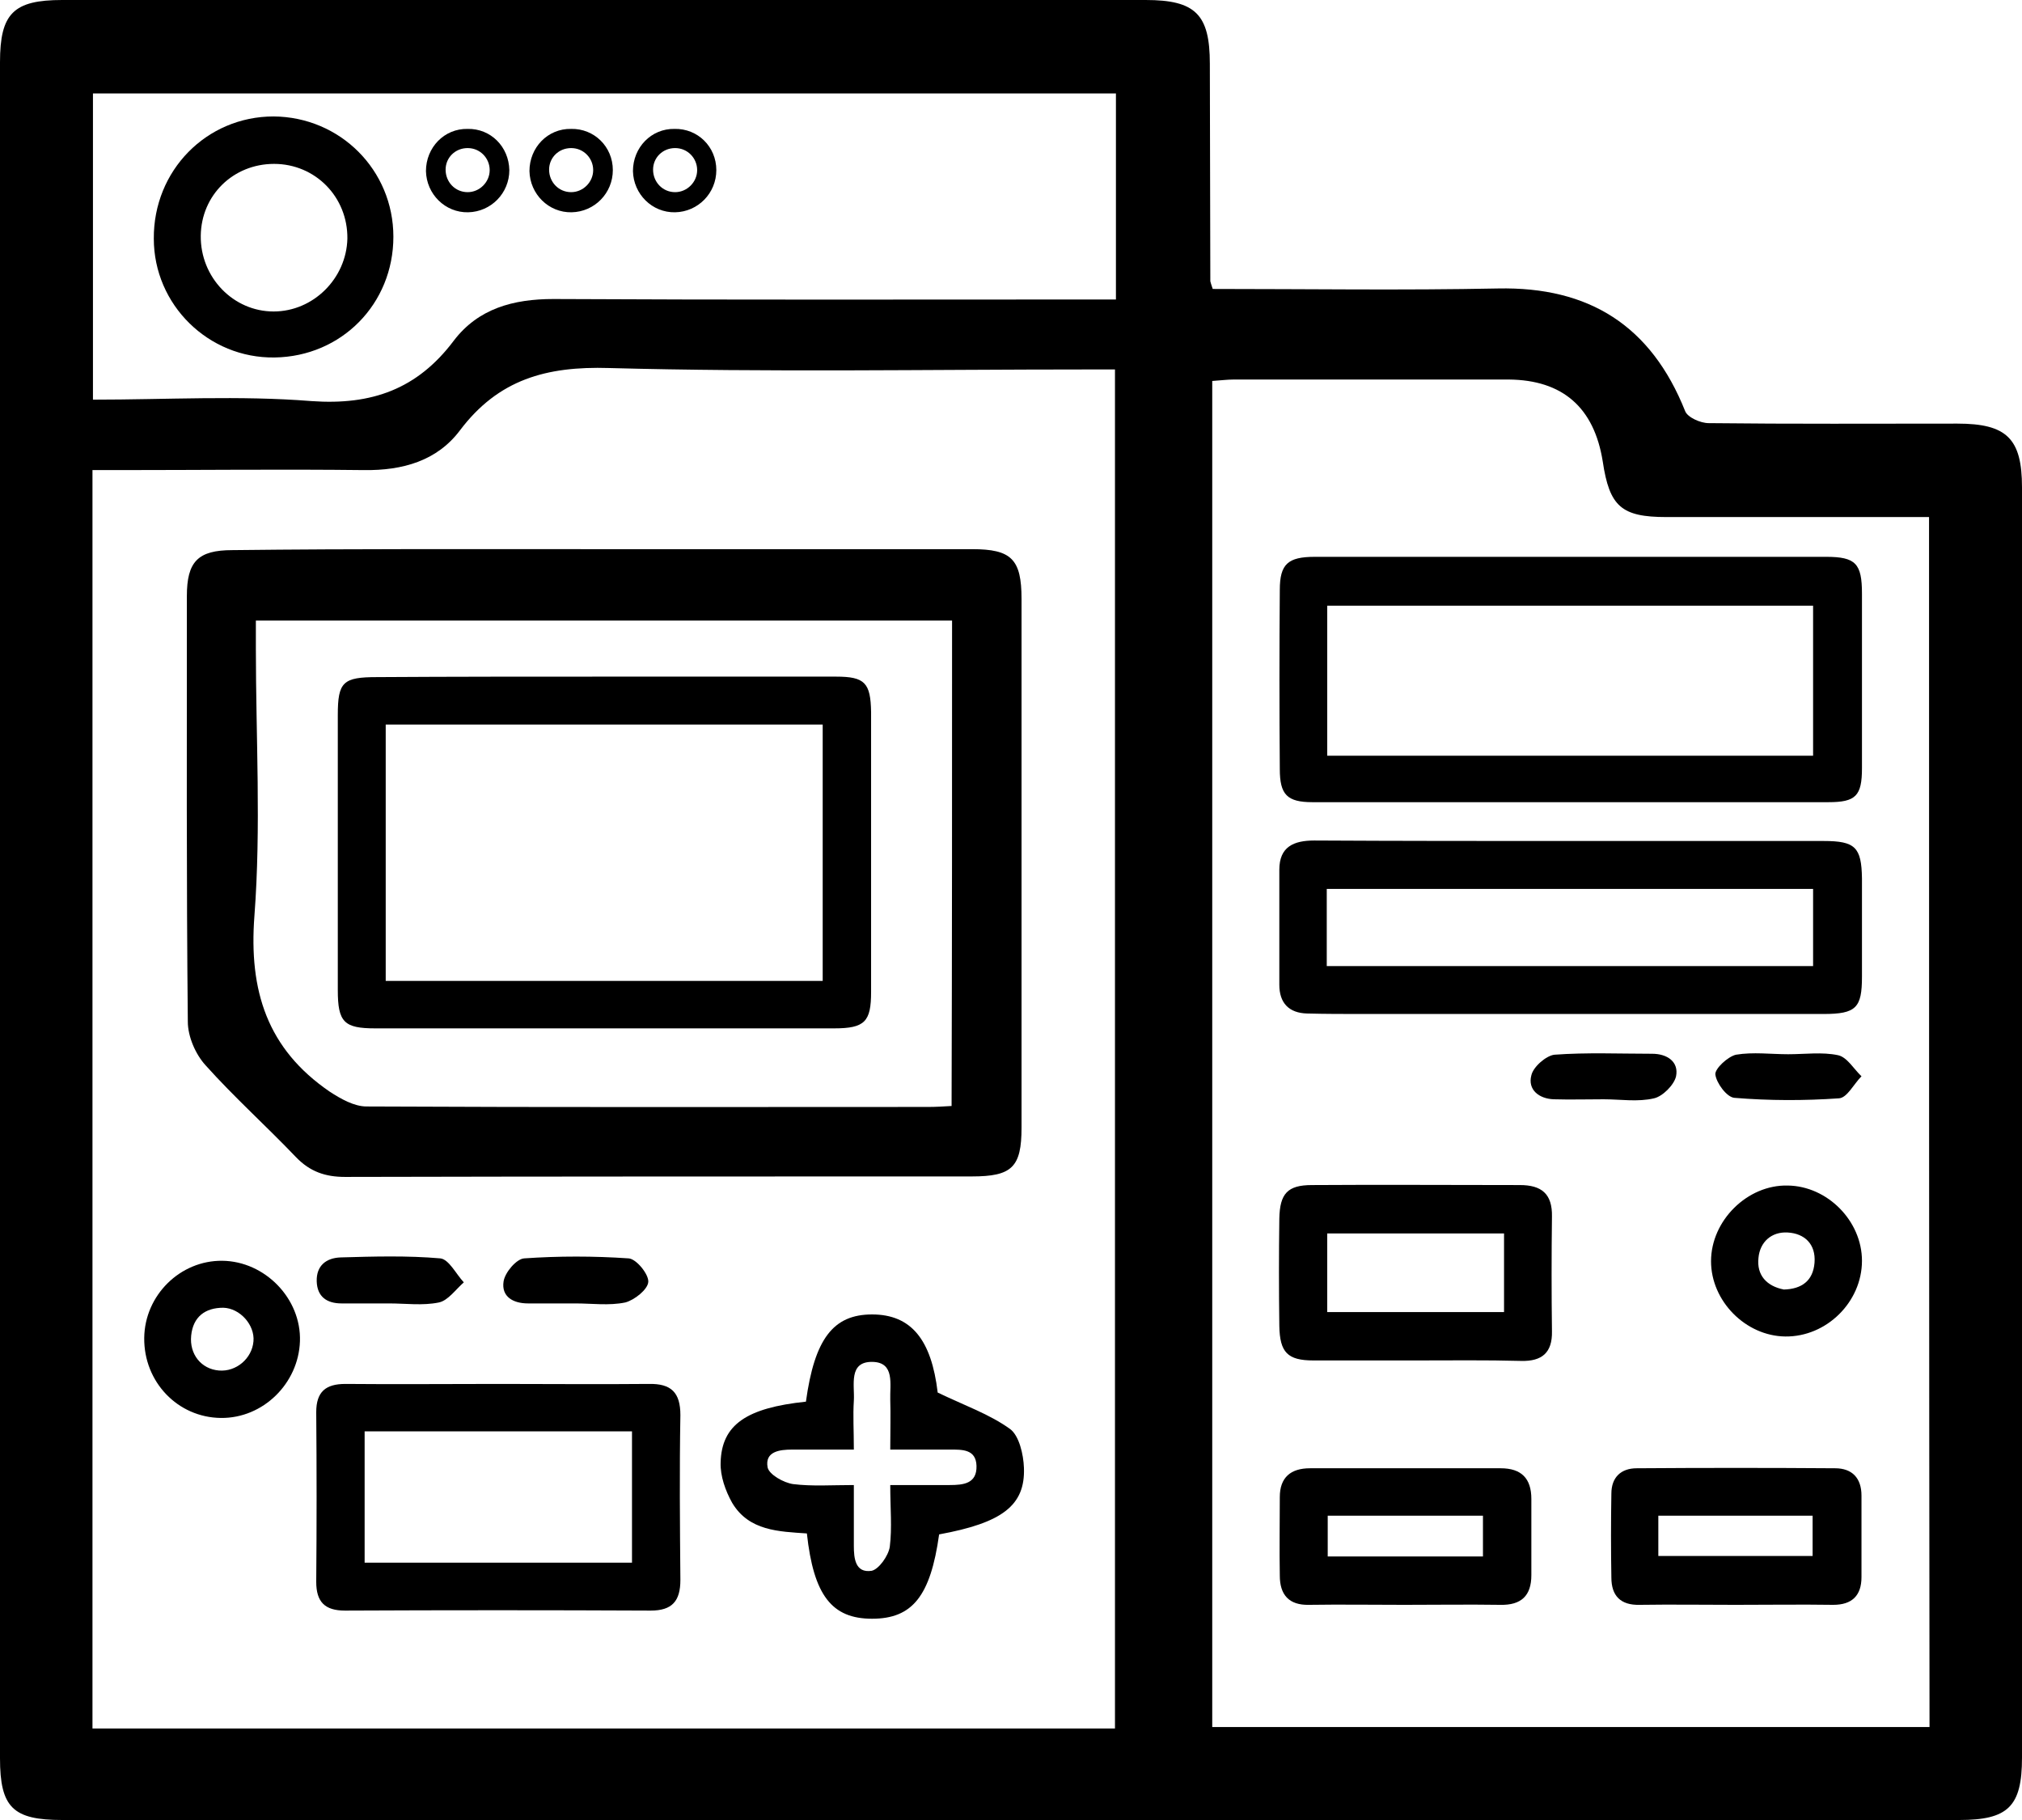 <?xml version="1.0" encoding="utf-8"?>
<!-- Generator: Adobe Illustrator 27.2.0, SVG Export Plug-In . SVG Version: 6.00 Build 0)  -->
<svg version="1.1" id="Capa_1" xmlns="http://www.w3.org/2000/svg" xmlns:xlink="http://www.w3.org/1999/xlink" x="0px" y="0px"
	 viewBox="0 0 422 379.8" style="enable-background:new 0 0 422 379.8;" xml:space="preserve">
<g>
	<path d="M253.1,60.3c20,0,39.7,0.3,59.5-0.1c19.1-0.4,32,7.8,39.1,25.6c0.5,1.3,3.2,2.5,4.9,2.5c17.3,0.2,34.6,0.1,51.9,0.1
		c10.3,0,13.5,3.1,13.5,13.3c0,88.4,0,176.7,0,265.1c0,10.2-2.9,13-13.1,13c-132,0-263.9,0-395.9,0C2.7,379.8,0,377.2,0,366.9
		C0,249,0,131,0,13C0,2.8,2.8,0,13,0c75.4,0,150.8,0,226.1,0c10.4,0,13.4,3,13.4,13.3c0,15.1,0.1,30.3,0.1,45.4
		C252.7,59.1,252.8,59.4,253.1,60.3z M232.7,360.7c0-94.7,0-189,0-283.6c-2.2,0-4,0-5.8,0c-33.3,0-66.6,0.6-99.8-0.3
		c-13.1-0.4-23.1,2.4-31.1,13c-4.8,6.4-12,8.4-20,8.3c-17.1-0.2-34.3,0-51.4,0c-1.8,0-3.5,0-5.3,0c0,87.9,0,175.2,0,262.6
		C90.6,360.7,161.5,360.7,232.7,360.7z M402.6,107.9c-2.3,0-4.1,0-5.9,0c-16.3,0-32.6,0-48.9,0c-9.4,0-11.9-2.2-13.3-11.6
		c-1.8-11.3-8.4-17-19.6-17.1c-19.1,0-38.3,0-57.4,0c-1.4,0-2.9,0.2-4.5,0.3c0,93.8,0,187.3,0,280.9c50,0,99.8,0,149.7,0
		C402.6,276.3,402.6,192.5,402.6,107.9z M19.4,19.5c0,21.5,0,42.5,0,63.9c15.4,0,30.6-0.9,45.6,0.3c12.6,0.9,22.1-2.5,29.7-12.6
		c5.1-6.7,12.4-8.7,20.8-8.7c37.1,0.2,74.2,0.1,111.3,0.1c1.9,0,3.9,0,6.1,0c0-14.7,0-28.7,0-43C161.6,19.5,90.7,19.5,19.4,19.5z"/>
	<path d="M126.5,114.6c25.5,0,50.9,0,76.4,0c8.2,0,10.3,2.1,10.3,10.4c0,36.8,0,73.5,0,110.3c0,8.3-2,10.2-10.4,10.2
		c-43.6,0-87.2,0-130.8,0.1c-4.1,0-7.3-1.1-10.2-4.1c-6.2-6.5-12.9-12.5-18.9-19.2c-2.1-2.3-3.7-6-3.7-9.1
		c-0.3-29.6-0.2-59.2-0.2-88.8c0-7.2,2.3-9.6,9.5-9.6C74.6,114.5,100.5,114.6,126.5,114.6z M198.7,129.5c-48.6,0-96.7,0-145.3,0
		c0,2.2,0,4,0,5.8c0,18.6,1.1,37.3-0.3,55.8c-1.2,15.7,2.7,27.8,15.7,36.7c2.3,1.5,5.1,3.1,7.7,3.1c39.1,0.2,78.2,0.1,117.2,0.1
		c1.6,0,3.2-0.1,4.9-0.2C198.7,196.9,198.7,163.3,198.7,129.5z"/>
	<path d="M104,288.8c10.5,0,20.9,0.1,31.4,0c4.7-0.1,6.6,1.8,6.6,6.5c-0.2,11.5-0.1,22.9,0,34.4c0,4.4-1.7,6.4-6.2,6.4
		c-21.3-0.1-42.6-0.1-63.8,0c-4.2,0-6-1.8-6-6c0.1-11.8,0.1-23.6,0-35.4c0-4.3,2-5.9,6.1-5.9C82.7,288.9,93.4,288.8,104,288.8z
		 M131.9,298.7c-19,0-37.4,0-55.8,0c0,9.3,0,18.3,0,27.4c18.8,0,37.2,0,55.8,0C131.9,316.9,131.9,308,131.9,298.7z"/>
	<path d="M168.2,292.5c1.8-13.1,5.7-18.2,13.8-18.2c8.2,0,12.4,5.3,13.7,16.3c5.6,2.7,10.8,4.5,15.1,7.6c1.9,1.4,2.8,5.3,2.9,8.1
		c0.3,7.9-4.6,11.5-17.7,13.9c-1.8,12.9-5.6,17.6-14,17.6c-8.4,0-12.2-4.9-13.6-17.8c-5.8-0.4-12.1-0.5-15.6-6.4
		c-1.4-2.5-2.5-5.6-2.4-8.4C150.6,297.3,155.8,293.8,168.2,292.5z M185.8,309.9c4.3,0,8.4,0,12.4,0c2.9,0,5.7-0.3,5.6-4
		c-0.1-3.5-3-3.4-5.5-3.4c-4,0-8.1,0-12.5,0c0-4.1,0.1-7.3,0-10.4c-0.1-3.2,1-7.8-3.7-7.9c-5.1-0.1-3.7,4.9-3.9,8.1
		c-0.2,3.1,0,6.2,0,10.2c-4.7,0-8.8,0-12.9,0c-2.6,0-5.7,0.4-5.1,3.7c0.3,1.5,3.3,3.2,5.3,3.5c4,0.5,8.1,0.2,12.7,0.2
		c0,4.7,0,8.7,0,12.7c0,2.6,0.3,5.7,3.7,5.2c1.5-0.3,3.5-3.1,3.8-5C186.2,318.8,185.8,314.8,185.8,309.9z"/>
	<path d="M46.4,263.1c8.9,0.1,16.5,7.9,16.2,16.8c-0.3,8.8-7.7,16.1-16.5,16c-9-0.1-16.1-7.5-16-16.7
		C30.2,270.3,37.6,263,46.4,263.1z M45.7,286c3.6,0.3,6.9-2.5,7.2-6.1c0.3-3.4-2.8-6.9-6.3-7c-3.8,0-6.3,1.9-6.7,5.8
		C39.5,282.6,42,285.7,45.7,286z"/>
	<path d="M120.1,272c-3.3,0-6.6,0-9.9,0c-3.1,0-5.6-1.4-5.1-4.6c0.3-1.9,2.7-4.7,4.3-4.8c7.2-0.5,14.5-0.5,21.8,0
		c1.6,0.1,4.2,3.3,4.1,4.9c-0.1,1.6-2.9,3.8-4.8,4.3C127.1,272.5,123.6,272,120.1,272z"/>
	<path d="M81.2,272c-3.3,0-6.6,0-9.9,0c-3.1,0-5.1-1.4-5.2-4.6c-0.1-3.3,2-4.9,5-5c6.9-0.2,13.9-0.4,20.8,0.2c1.8,0.2,3.3,3.3,4.9,5
		c-1.7,1.5-3.3,3.8-5.2,4.2C88.2,272.5,84.7,272,81.2,272z"/>
	<path d="M327.7,116.2c17.8,0,35.6,0,53.4,0c6.2,0,7.5,1.4,7.5,7.7c0,12.1,0,24.3,0,36.4c0,5.8-1.3,7.1-7,7.1
		c-35.9,0-71.8,0-107.7,0c-5.3,0-6.8-1.6-6.8-6.9c-0.1-12.5-0.1-24.9,0-37.4c0-5.4,1.7-6.9,7.3-6.9
		C292.1,116.2,309.9,116.2,327.7,116.2z M378.4,157.7c0-10.7,0-20.9,0-31.3c-34,0-67.7,0-101.4,0c0,10.6,0,20.8,0,31.3
		C310.9,157.7,344.4,157.7,378.4,157.7z"/>
	<path d="M328.2,175.5c17.5,0,34.9,0,52.4,0c6.6,0,7.9,1.3,8,7.8c0,6.8,0,13.6,0,20.5c0,6.5-1.2,7.8-8,7.8c-32.1,0-64.2,0-96.3,0
		c-3.8,0-7.7,0-11.5-0.1c-3.8-0.1-5.8-2.2-5.8-6c0-8,0-16,0-24c0-4.8,3-6.1,7.3-6.1C292.3,175.5,310.2,175.5,328.2,175.5z
		 M276.9,201.6c34.2,0,67.8,0,101.5,0c0-5.6,0-10.8,0-16.1c-34,0-67.7,0-101.5,0C276.9,191,276.9,196.1,276.9,201.6z"/>
	<path d="M295.5,283.9c-7.1,0-14.3,0-21.4,0c-5.4,0-7-1.7-7.1-7.2c-0.1-7.5-0.1-15,0-22.4c0.1-5.2,1.7-7,6.8-7
		c14.5-0.1,28.9,0,43.4,0c4.5,0,6.8,1.8,6.7,6.6c-0.1,8-0.1,16,0,23.9c0.1,4.5-2.1,6.3-6.4,6.2C310.1,283.8,302.8,283.9,295.5,283.9
		z M277,273.8c12.6,0,24.7,0,36.9,0c0-5.7,0-11.1,0-16.4c-12.5,0-24.7,0-36.9,0C277,263,277,268.3,277,273.8z"/>
	<path d="M293.1,334.9c-6.6,0-13.3-0.1-19.9,0c-4.2,0.1-6.1-2.1-6.1-6.1c-0.1-5.5,0-11,0-16.4c0-4.1,2.3-6,6.3-6
		c13.3,0,26.6,0,39.8,0c4.3,0,6.4,2.1,6.4,6.4c0,5.3,0,10.6,0,15.9c0,4.3-2.1,6.3-6.5,6.2C306.4,334.8,299.7,334.9,293.1,334.9z
		 M309.5,316.3c-11.1,0-21.8,0-32.4,0c0,3.1,0,5.8,0,8.5c11,0,21.5,0,32.4,0C309.5,321.9,309.5,319.3,309.5,316.3z"/>
	<path d="M362.2,334.9c-6.7,0-13.3-0.1-20,0c-4,0.1-5.9-1.9-5.9-5.7c-0.1-5.8-0.1-11.6,0-17.5c0-3.4,2-5.3,5.3-5.3
		c13.8-0.1,27.6-0.1,41.4,0c3.5,0,5.5,2,5.5,5.7c0,5.7,0,11.3,0,17c0,3.9-2,5.8-5.9,5.8C375.9,334.8,369,334.9,362.2,334.9z
		 M346.1,324.7c10.9,0,21.6,0,32.2,0c0-3.1,0-5.8,0-8.4c-11,0-21.5,0-32.2,0C346.1,319.3,346.1,321.9,346.1,324.7z"/>
	<path d="M388.6,263.1c0,8.6-7.4,15.9-16,15.8c-8.3-0.1-15.5-7.4-15.5-15.7c0-8.5,7.6-16,16-15.8
		C381.4,247.5,388.6,254.8,388.6,263.1z M372.3,269.1c3.7-0.1,6.1-1.8,6.4-5.6c0.3-3.9-2.1-6.1-5.6-6.3c-3.4-0.2-5.8,2-6.1,5.3
		C366.6,266.1,368.7,268.4,372.3,269.1z"/>
	<path d="M373.2,220c3.5,0,7.1-0.5,10.4,0.2c1.9,0.4,3.3,2.9,4.9,4.4c-1.6,1.6-3,4.5-4.7,4.6c-7.2,0.5-14.5,0.5-21.8-0.1
		c-1.6-0.1-3.8-3.1-4-4.9c-0.1-1.2,2.6-3.7,4.3-4.1C365.9,219.5,369.6,220,373.2,220C373.2,220,373.2,220,373.2,220z"/>
	<path d="M334.7,229.4c-3.5,0-7,0.1-10.4,0c-3.1-0.1-5.5-2-4.7-5c0.4-1.8,3.1-4.1,4.8-4.3c6.8-0.5,13.6-0.2,20.4-0.2
		c3.2,0,5.6,1.7,5,4.7c-0.4,1.8-2.8,4.2-4.6,4.6C341.8,230,338.2,229.4,334.7,229.4z"/>
	<path d="M82.1,49.4c0,14-10.8,25-24.8,25.2c-13.8,0.2-25.2-11-25.2-24.8c-0.1-14.2,11-25.5,25-25.5C71,24.4,82.1,35.5,82.1,49.4z
		 M57.2,34.2c-8.5,0-15.2,6.5-15.3,15c-0.1,8.7,6.8,15.8,15.2,15.8c8.3,0,15.2-6.9,15.4-15.2C72.6,41.1,65.8,34.2,57.2,34.2z"/>
	<path d="M106.3,35.5c0,4.8-3.8,8.7-8.6,8.8c-4.8,0.1-8.7-3.8-8.8-8.6c0-4.9,3.8-8.9,8.7-8.8C102.4,26.8,106.2,30.6,106.3,35.5z
		 M97.6,30.9c-2.6,0-4.6,2-4.6,4.5c0,2.6,2,4.7,4.6,4.7c2.5,0,4.6-2.1,4.6-4.6C102.2,33,100.2,30.9,97.6,30.9z"/>
	<path d="M127.9,35.5c0,4.8-3.8,8.7-8.6,8.8c-4.8,0.1-8.7-3.8-8.8-8.6c0-4.9,3.8-8.9,8.7-8.8C124,26.8,127.9,30.6,127.9,35.5z
		 M119.2,30.9c-2.6,0-4.6,2-4.6,4.5c0,2.6,2,4.7,4.6,4.7c2.5,0,4.6-2.1,4.6-4.6C123.8,33,121.8,30.9,119.2,30.9z"/>
	<path d="M149.5,35.5c0,4.8-3.8,8.7-8.6,8.8c-4.8,0.1-8.7-3.8-8.8-8.6c0-4.9,3.8-8.9,8.7-8.8C145.6,26.8,149.5,30.6,149.5,35.5z
		 M140.9,30.9c-2.6,0-4.6,2-4.6,4.5c0,2.6,2,4.7,4.6,4.7c2.5,0,4.6-2.1,4.6-4.6C145.5,33,143.5,30.9,140.9,30.9z"/>
	<path d="M126.1,141.2c16.1,0,32.3,0,48.4,0c6,0,7.2,1.3,7.3,7.4c0,19.5,0,38.9,0,58.4c0,6.2-1.3,7.6-7.7,7.6c-31.9,0-63.9,0-95.8,0
		c-6.5,0-7.8-1.3-7.8-8c0-19.1,0-38.3,0-57.4c0-6.9,1.1-7.9,8.2-7.9C94.5,141.2,110.3,141.2,126.1,141.2z M171.7,151.2
		c-30.6,0-60.8,0-91.2,0c0,18,0,35.7,0,53.5c30.6,0,60.8,0,91.2,0C171.7,186.8,171.7,169.2,171.7,151.2z"/>
</g>
</svg>
